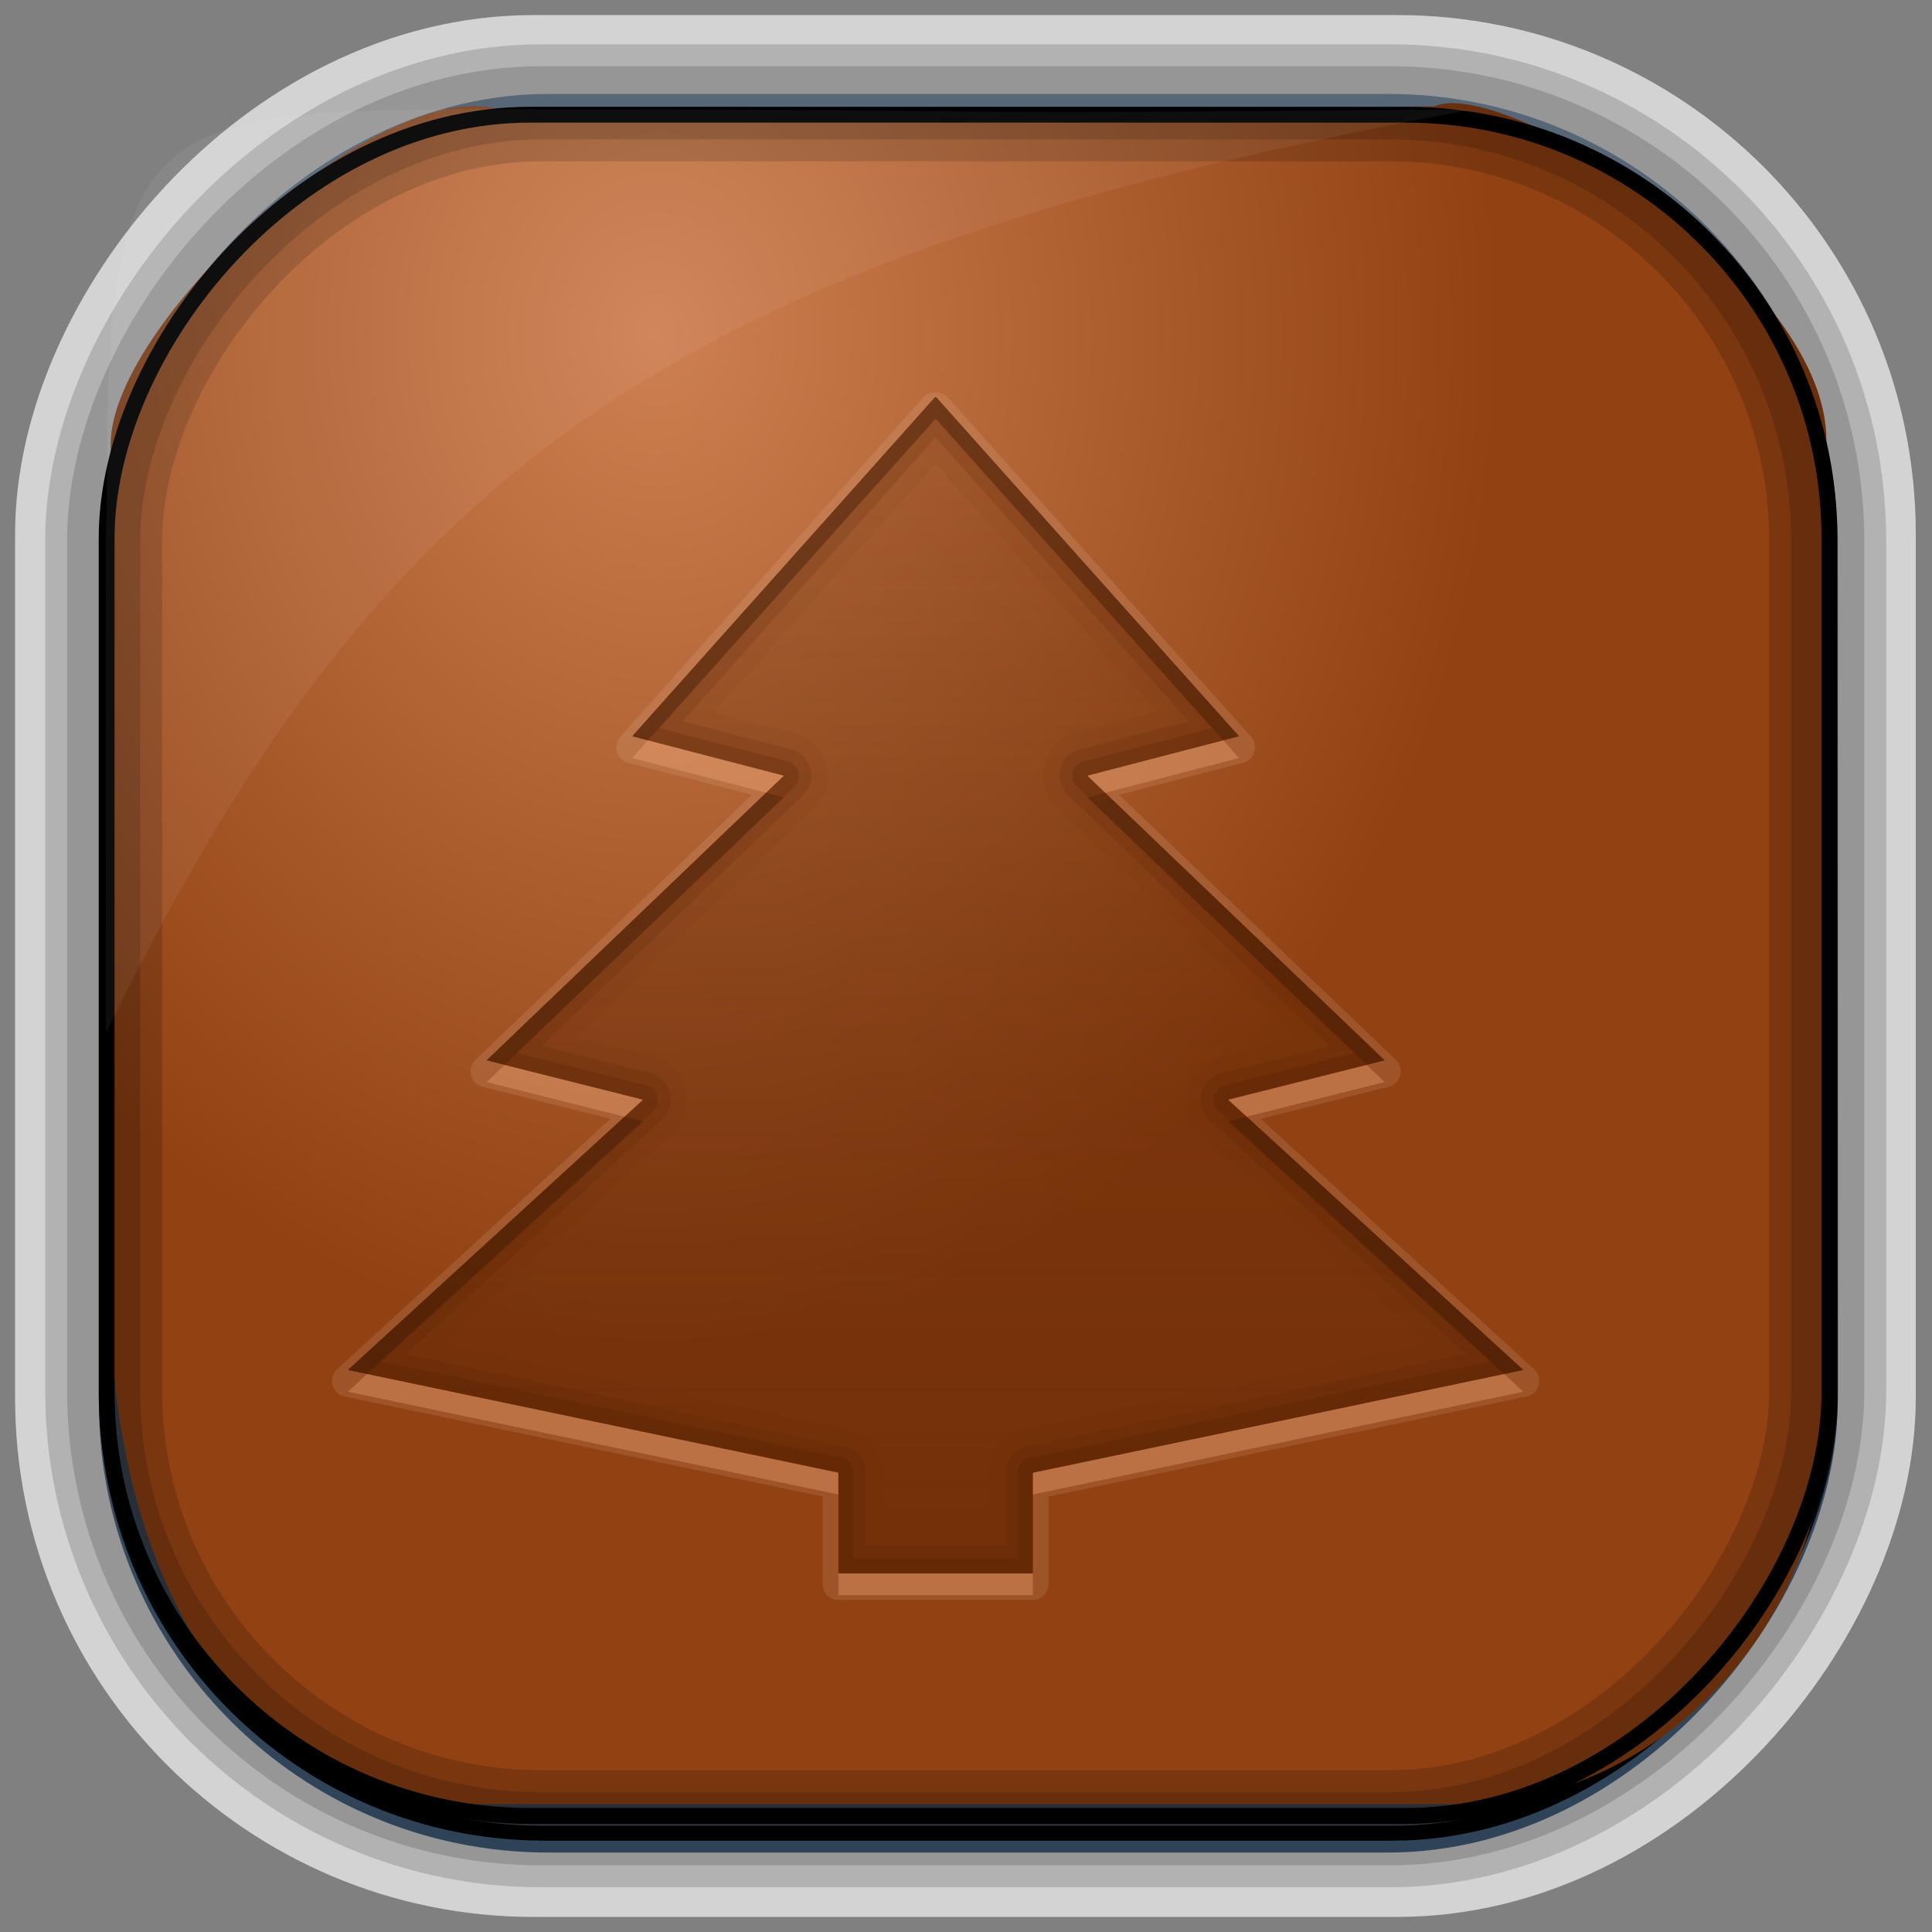 <?xml version="1.0" encoding="UTF-8" standalone="no"?>
<!-- Created with Inkscape (http://www.inkscape.org/) -->
<svg id="svg3449" xmlns:rdf="http://www.w3.org/1999/02/22-rdf-syntax-ns#" xmlns="http://www.w3.org/2000/svg" height="128" width="128" version="1.0" xmlns:cc="http://creativecommons.org/ns#" xmlns:xlink="http://www.w3.org/1999/xlink" xmlns:dc="http://purl.org/dc/elements/1.1/">
 <rect width="100%" height="100%" fill="#808080" stroke="none"/>
 <defs id="defs3451">
  <linearGradient id="linearGradient3514" y2="-9.103" gradientUnits="userSpaceOnUse" x2="66.492" gradientTransform="matrix(.968 0 0 .979 2.179 .166)" y1="-42.638" x1="67.952">
   <stop id="stop4620" style="stop-color:#37414b" offset="0"/>
   <stop id="stop4622" style="stop-color:#37414b;stop-opacity:0" offset="1"/>
  </linearGradient>
  <linearGradient id="linearGradient3516" y2="-11.847" gradientUnits="userSpaceOnUse" x2="58.98" gradientTransform="matrix(.968 0 0 .979 2.179 .166)" y1="-118.55" x1="57.173">
   <stop id="stop4596" offset="0"/>
   <stop id="stop4598" style="stop-opacity:0" offset="1"/>
  </linearGradient>
  <linearGradient id="linearGradient3519" y2="50.369" gradientUnits="userSpaceOnUse" x2="76.558" gradientTransform="matrix(.968 0 0 .979 3.242 -129.19)" y1="13.164" x1="76.558">
   <stop id="stop3392" style="stop-color:#425e7b" offset="0"/>
   <stop id="stop3394" style="stop-color:#7a91a7" offset="1"/>
  </linearGradient>
  <linearGradient id="linearGradient3521" y2="-8.74" gradientUnits="userSpaceOnUse" x2="60.217" gradientTransform="matrix(.968 0 0 .979 2.179 .166)" y1="-123.72" x1="60.395">
   <stop id="stop3392-4-8" style="stop-color:#425e7b" offset="0"/>
   <stop id="stop3394-8-0" style="stop-color:#7a91a7" offset="1"/>
  </linearGradient>
  <radialGradient id="radialGradient3349" gradientUnits="userSpaceOnUse" cy="45.647" cx="42.148" gradientTransform="matrix(.947 0 0 1.139 3.595 -29.89)" r="58.984">
   <stop id="stop8767" style="stop-color:#cd8051" offset="0"/>
   <stop id="stop8769" style="stop-color:#914112" offset="1"/>
  </radialGradient>
  <filter id="filter3174" color-interpolation-filters="sRGB">
   <feGaussianBlur id="feGaussianBlur3176" stdDeviation="1.71"/>
  </filter>
  <linearGradient id="ButtonShadow-1" x1="45.448" gradientUnits="userSpaceOnUse" y1="92.54" gradientTransform="scale(1.006 .994)" x2="45.448" y2="7.016">
   <stop id="stop3750-0" offset="0"/>
   <stop id="stop3752-4" style="stop-opacity:.588" offset="1"/>
  </linearGradient>
  <filter id="filter3174-5" color-interpolation-filters="sRGB">
   <feGaussianBlur id="feGaussianBlur3176-5" stdDeviation="1.71"/>
  </filter>
  <linearGradient id="linearGradient8771" y2="-16" gradientUnits="userSpaceOnUse" x2="56" y1="72" x1="56">
   <stop id="stop3846" style="stop-color:#582100" offset="0"/>
   <stop id="stop3848" style="stop-color:#582100;stop-opacity:0" offset="1"/>
  </linearGradient>
 </defs>
 <rect id="rect892-2-7-2" ry="29.452" style="stroke:#d3d3d3;stroke-width:9.845;fill:#37414b" transform="scale(1,-1)" height="116.16" width="116.08" y="-122.08" x="5.922"/>
 <rect id="rect892" style="stroke:url(#linearGradient3521);stroke-width:.974;fill:url(#linearGradient3519)" transform="scale(1,-1)" ry="29.296" height="115.54" width="114.22" y="-122.25" x="7.039"/>
 <rect id="rect892-2" style="stroke:url(#linearGradient3516);stroke-width:.974;fill:url(#linearGradient3514)" transform="scale(1,-1)" ry="28.993" height="114.35" width="114.22" y="-121.46" x="7.06"/>
 <path id="rect895" style="fill:url(#radialGradient3349)" d="m33.051 7.26c-7.969-2.449-27.013 15.174-25.653 23.038-0.05 0.974-0.089 1.965-0.089 2.957v52.419c0 20.876 10.712 33.859 22.318 33.859h67.038c12.638 0 24.318-11.245 24.318-25.859v-64.017c0.7-10.928-21.283-24.659-25.926-22.618-47.846 0.865-18.017 0.224-62.003 0.224z"/>
 <rect id="rect892-2-7-8" style="opacity:.159;stroke:#000;stroke-width:4.845;fill:none" transform="scale(1,-1)" ry="28.993" height="114.35" width="114.22" y="-121.16" x="6.869"/>
 <rect id="rect892-2-7-1" style="opacity:.159;stroke:#000;stroke-width:7.751;fill:none" transform="scale(1,-1)" ry="28.993" height="114.35" width="114.22" y="-121.16" x="6.869"/>
 <rect id="rect892-2-7-2-9" ry="28.067" style="stroke:#000;stroke-width:1.049;fill:none" transform="scale(1,-1)" height="112.71" width="114.14" y="-120.31" x="7.065"/>
 <path id="path1187" style="fill:#fff;fill-opacity:.057" d="m33.017 7.232c-23.707 0-26.027 0.674-25.93 26.295-0.043 0.716-0.077 1.444-0.077 2.173v32.76c18.67-38.321 38.34-51.497 90.374-61.179-0.225-0.026-0.46-0.03-0.691-0.03-41.576 0.387-25.652-0.019-63.676-0.019z"/>
 <g id="layer2" style="display:none" transform="translate(148.5 -54.67)">
  <rect id="rect3745" style="opacity:.9;filter:url(#filter3174);fill:url(#ButtonShadow-1)" rx="6" ry="6" height="85" width="86" y="7" x="5"/>
 </g>
 <g id="g8740" transform="matrix(1.442 0 0 1.443 -7.229 -3.98)">
  <g id="layer2-0" style="display:none">
   <rect id="rect3745-1" style="opacity:.9;filter:url(#filter3174-5);fill:url(#ButtonShadow-1)" rx="6" ry="6" height="85" width="86" y="7" x="5"/>
  </g>
  <g id="layer1-6">
   <path id="path3901" d="m47.812 20.781a0.73 0.73 0 0 0 -0.374 0.219l-13.907 15.562a0.73 0.73 0 0 0 0.344 1.219l5.687 1.469-12.687 12.156a0.73 0.73 0 0 0 0.312 1.25l5.874 1.469-12.562 11.5a0.73 0.73 0 0 0 0.344 1.25l21.969 4.594v4.031a0.73 0.73 0 0 0 0.719 0.719h8.938a0.73 0.73 0 0 0 0.718 -0.719v-4.031l21.968-4.594a0.73 0.73 0 0 0 0.344 -1.25l-12.562-11.5 5.875-1.469a0.73 0.73 0 0 0 0.312 -1.25l-12.688-12.156 5.687-1.469a0.73 0.73 0 0 0 0.344 -1.219l-13.907-15.562a0.73 0.73 0 0 0 -0.531 -0.219h-0.062a0.73 0.73 0 0 0 -0.156 0zm0.157 0.219h0.062l13.907 15.562-6.969 1.813 13.656 13.063-7.187 1.812 13.562 12.406-22.531 4.719v4.625h-8.938v-4.625l-22.532-4.719 13.562-12.406-7.187-1.812 13.656-13.063-6.969-1.813 13.907-15.562z" style="opacity:.15;fill:#e9c6af"/>
   <path id="path2836" d="m47.965 21-13.907 15.56 6.971 1.8-13.659 13.08 7.184 1.8l-13.554 12.42 22.541 4.7v4.64h8.917v-4.62l22.542-4.72-13.553-12.42 7.183-1.8-13.659-13.08 6.971-1.8-13.907-15.56h-0.071" style="opacity:.5;fill:url(#linearGradient8771)"/>
   <path id="path3890" d="m47.969 21-13.907 15.562 6.969 1.813-13.656 13.063 7.187 1.812-13.562 12.406 22.531 4.719v4.625h8.938v-4.625l22.532-4.719-13.562-12.406 7.187-1.812-13.656-13.063 6.969-1.813-13.907-15.562h-0.062zm0.031 3.062l10.188 11.375-3.719 0.969a2.041 2.041 0 0 0 -0.906 3.438l11 10.531-3.625 0.906a2.041 2.041 0 0 0 -0.876 3.469l10.625 9.719-18.625 3.906a2.041 2.041 0 0 0 -1.625 2v2.594h-4.875v-2.594a2.041 2.041 0 0 0 -1.625 -2l-18.625-3.906 10.626-9.719a2.041 2.041 0 0 0 -0.875 -3.469l-3.625-0.906 11-10.531a2.041 2.041 0 0 0 -0.906 -3.438l-3.72-0.968 10.188-11.376z" style="opacity:.05;fill:#520"/>
   <path id="path3852" d="m34.781 36.75-0.719 0.812 6.156 1.594 0.812-0.781-6.25-1.625zm26.438 0-6.25 1.625 0.812 0.781l6.156-1.594-0.719-0.812zm-33.031 14.906-0.813 0.782 6.344 1.593 0.843-0.781-6.374-1.594zm39.625 0-6.375 1.594 0.844 0.781l6.343-1.593-0.813-0.782zm-45.938 14.188-0.875 0.812 22.531 4.719v-1l-21.656-4.531zm52.25 0-21.656 4.531v1l22.531-4.719-0.875-0.812zm-30.594 9.156v1h8.938v-1h-8.938z" style="opacity:.3;fill:#ffb584"/>
   <path id="path3861" d="m47.969 21-13.907 15.562 0.719 0.188 13.188-14.75h0.062l13.188 14.75 0.719-0.188-13.907-15.562h-0.062zm-7.75 18.156l-12.844 12.282 0.813 0.218 12.843-12.281-0.812-0.219zm15.562 0l-0.812 0.219 12.843 12.281 0.813-0.218-12.844-12.282zm-22.062 14.875-12.719 11.625 0.875 0.188 12.687-11.594-0.843-0.219zm28.562 0l-0.843 0.219 12.687 11.594 0.875-0.188-12.719-11.625z" style="opacity:.2"/>
   <path id="path3874" d="m47.969 21-13.907 15.562 6.969 1.813-13.656 13.063 7.187 1.812-13.562 12.406 22.531 4.719v4.625h8.938v-4.625l22.532-4.719-13.562-12.406 7.187-1.812-13.656-13.063 6.969-1.813-13.907-15.562h-0.062zm0.031 1.844 11.625 13.031-4.969 1.281a1.252 1.252 0 0 0 -0.562 2.125l12 11.5-4.969 1.25a1.252 1.252 0 0 0 -0.531 2.156l11.75 10.75-20.125 4.219a1.252 1.252 0 0 0 -1 1.219v3.375h-6.438v-3.375a1.252 1.252 0 0 0 -1 -1.219l-20.125-4.219 11.75-10.75a1.252 1.252 0 0 0 -0.532 -2.156l-4.969-1.25 12-11.5a1.252 1.252 0 0 0 -0.562 -2.125l-4.969-1.281 11.625-13.031z" style="opacity:.15;fill:#4a1d00"/>
   <path id="path3870" d="m47.969 21-13.907 15.562 6.969 1.813-13.656 13.063 7.187 1.812-13.562 12.406 22.531 4.719v4.625h8.938v-4.625l22.532-4.719-13.562-12.406 7.187-1.812-13.656-13.063 6.969-1.813-13.907-15.562h-0.062zm0.031 1 12.688 14.188-5.907 1.531a0.69 0.69 0 0 0 -0.281 1.156l12.75 12.219-5.969 1.5a0.69 0.69 0 0 0 -0.312 1.156l12.562 11.5-21.219 4.438a0.69 0.69 0 0 0 -0.531 0.688v3.938h-7.562v-3.938a0.69 0.69 0 0 0 -0.53 -0.688l-21.219-4.438 12.562-11.5a0.69 0.69 0 0 0 -0.312 -1.156l-5.968-1.5 12.75-12.219a0.69 0.69 0 0 0 -0.281 -1.156l-5.907-1.531 12.688-14.188z" style="opacity:.2;fill:#4a1d00"/>
  </g>
 </g>
</svg>
